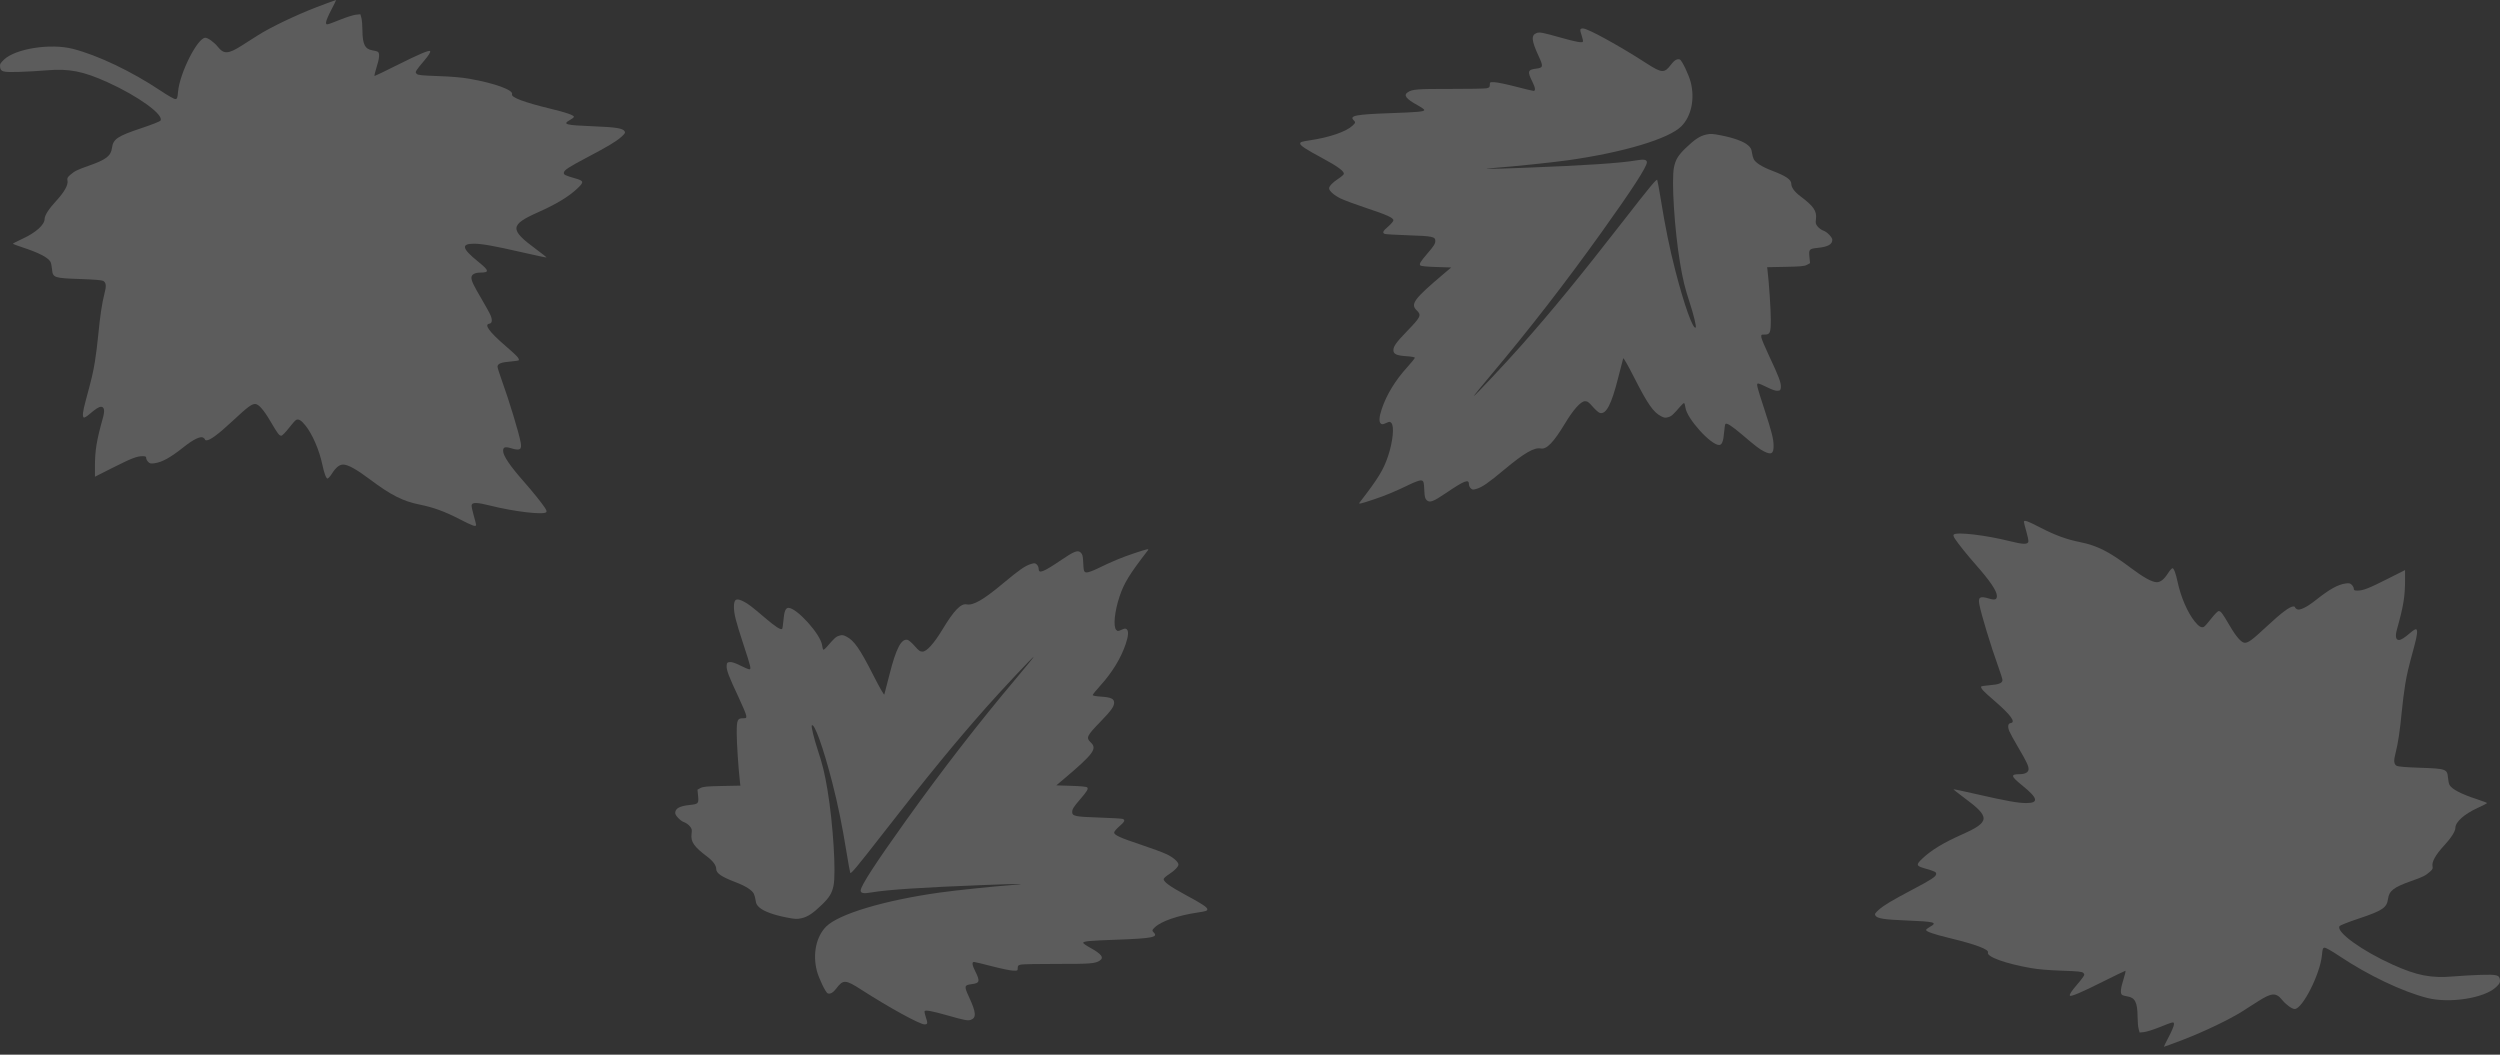 <svg width="192px" height="81px" viewBox="0 0 192 81" version="1.1" xmlns="http://www.w3.org/2000/svg"
  xmlns:xlink="http://www.w3.org/1999/xlink">
  <rect x="0" y="0" width="192" height="81" fill="#333333" stroke="none"/>
  <g id="Page-1" stroke="none" stroke-width="1" fill="none" fill-rule="evenodd">
    <g id="Group-2" transform="translate(-0, -0)">
      <rect id="Rectangle" x="2.84217094e-14" y="7.10542736e-15" width="192" height="80"></rect>
      <path
        d="M35.292,39.869 C34.166,39.286 33.285,38.965 32.236,38.754 C30.936,38.492 30.02,38.027 28.388,36.801 C27.38,36.043 26.721,35.679 26.357,35.679 C26.069,35.679 25.8,35.895 25.495,36.371 C25.361,36.581 25.206,36.753 25.152,36.753 C25.047,36.753 24.895,36.343 24.755,35.679 C24.517,34.559 23.998,33.355 23.463,32.685 C23.135,32.274 22.929,32.152 22.737,32.253 C22.671,32.287 22.417,32.573 22.174,32.888 C21.924,33.21 21.677,33.461 21.608,33.461 C21.438,33.461 21.344,33.337 20.762,32.345 C20.248,31.468 19.858,31.027 19.595,31.027 C19.32,31.027 19.02,31.253 17.871,32.323 C16.773,33.346 16.14,33.816 15.862,33.818 C15.793,33.818 15.737,33.787 15.737,33.749 C15.737,33.711 15.671,33.645 15.591,33.602 C15.384,33.492 14.839,33.756 14.162,34.293 C13.09,35.144 12.457,35.498 11.857,35.58 C11.584,35.618 11.506,35.6 11.379,35.473 C11.296,35.39 11.228,35.257 11.228,35.178 C11.228,35.059 11.18,35.035 10.944,35.035 C10.512,35.035 10.096,35.197 8.633,35.935 L7.291,36.612 L7.291,35.892 C7.291,34.586 7.407,33.869 7.911,32.064 C8.059,31.535 8.007,31.242 7.766,31.242 C7.59,31.242 7.36,31.389 6.832,31.839 C6.655,31.99 6.477,32.092 6.436,32.067 C6.312,31.991 6.355,31.607 6.58,30.777 C7.062,28.994 7.141,28.662 7.283,27.807 C7.365,27.315 7.481,26.397 7.541,25.767 C7.681,24.292 7.836,23.259 8.019,22.564 C8.182,21.949 8.156,21.699 7.917,21.569 C7.815,21.514 7.177,21.463 6.163,21.429 C4.149,21.362 4.054,21.33 3.997,20.685 C3.977,20.449 3.922,20.189 3.876,20.108 C3.689,19.774 2.975,19.406 1.727,18.998 C1.323,18.866 0.993,18.739 0.993,18.716 C0.993,18.693 1.334,18.518 1.75,18.326 C2.757,17.863 3.427,17.258 3.427,16.811 C3.427,16.545 3.754,16.034 4.306,15.439 C4.945,14.749 5.255,14.191 5.182,13.86 C5.145,13.689 5.178,13.621 5.392,13.433 C5.729,13.137 5.921,13.043 6.856,12.714 C8.155,12.256 8.52,11.973 8.599,11.361 C8.687,10.68 9.026,10.452 10.857,9.843 C11.687,9.566 12.284,9.329 12.327,9.258 C12.598,8.815 10.608,7.377 8.246,6.31 C6.374,5.465 5.3,5.256 3.568,5.403 C2.998,5.452 2.049,5.506 1.458,5.523 C0.215,5.56 0.041,5.513 0.004,5.128 C-0.016,4.925 0.029,4.844 0.301,4.583 C1.189,3.732 3.878,3.311 5.599,3.752 C7.508,4.243 10.104,5.479 12.303,6.945 C12.938,7.369 13.387,7.622 13.478,7.609 C13.607,7.591 13.632,7.519 13.675,7.037 C13.806,5.598 15.171,2.9 15.768,2.9 C15.977,2.9 16.446,3.242 16.739,3.606 C17.195,4.173 17.537,4.154 18.552,3.509 C18.893,3.292 19.454,2.936 19.798,2.716 C20.774,2.096 22.716,1.165 24.325,0.546 C25.132,0.236 25.802,-0.01 25.813,0 C25.824,0.011 25.655,0.356 25.437,0.768 C25.219,1.18 25.041,1.605 25.041,1.712 C25.041,1.947 25.018,1.952 26.186,1.488 C26.639,1.308 27.159,1.146 27.343,1.128 L27.677,1.094 L27.754,1.371 C27.797,1.523 27.833,1.954 27.835,2.328 C27.84,3.396 28.033,3.78 28.606,3.866 C28.79,3.893 28.982,3.949 29.031,3.989 C29.174,4.107 29.136,4.499 28.913,5.19 C28.799,5.545 28.735,5.835 28.77,5.835 C28.805,5.835 29.599,5.451 30.536,4.982 C32.154,4.172 32.943,3.837 33.029,3.923 C33.094,3.987 32.913,4.273 32.522,4.725 C32.317,4.961 32.091,5.245 32.02,5.356 C31.899,5.542 31.898,5.566 32.006,5.674 C32.103,5.771 32.381,5.799 33.645,5.843 C34.656,5.877 35.457,5.945 36.027,6.045 C37.989,6.388 39.449,6.918 39.325,7.241 C39.235,7.476 40.254,7.859 42.253,8.343 C43.484,8.641 44.078,8.846 44.078,8.974 C44.078,9.013 43.945,9.119 43.781,9.211 C43.173,9.551 43.401,9.613 45.581,9.699 C47.314,9.768 47.832,9.851 47.972,10.082 C48.038,10.191 47.999,10.258 47.721,10.51 C47.338,10.857 46.713,11.233 45.094,12.086 C43.682,12.83 43.334,13.058 43.305,13.252 C43.281,13.42 43.376,13.468 44.204,13.707 C44.846,13.892 44.863,13.984 44.347,14.47 C43.671,15.108 42.73,15.677 41.301,16.313 C39.153,17.27 39.133,17.633 41.143,19.116 C41.614,19.463 41.986,19.76 41.971,19.775 C41.956,19.79 41.096,19.607 40.059,19.369 C37.949,18.885 37.011,18.718 36.398,18.717 C35.395,18.717 35.476,19.086 36.696,20.072 C37.577,20.785 37.61,20.933 36.884,20.935 C36.465,20.936 36.206,21.085 36.206,21.325 C36.206,21.576 36.364,21.908 36.998,22.983 C37.316,23.524 37.625,24.087 37.684,24.235 C37.827,24.593 37.789,24.83 37.583,24.859 C37.158,24.92 37.571,25.485 38.842,26.583 C39.689,27.314 39.856,27.491 39.856,27.66 C39.856,27.691 39.558,27.739 39.194,27.767 C38.492,27.82 38.21,27.934 38.21,28.163 C38.21,28.24 38.359,28.714 38.541,29.217 C39.093,30.739 39.846,33.215 39.987,33.972 C40.093,34.538 39.938,34.633 39.252,34.425 C38.793,34.286 38.639,34.336 38.639,34.622 C38.639,35.002 39.149,35.758 40.241,36.999 C40.896,37.742 41.584,38.597 41.846,38.992 C41.971,39.181 42.003,39.286 41.951,39.338 C41.732,39.558 39.465,39.29 37.64,38.829 C36.63,38.574 36.253,38.567 36.22,38.803 C36.208,38.887 36.28,39.24 36.381,39.587 C36.481,39.934 36.564,40.26 36.564,40.31 C36.564,40.484 36.313,40.397 35.292,39.869 L35.292,39.869 Z"
        id="path929" fill="white" opacity="0.2"></path>
      <path
        d="M136.162,38.596 C134.735,36.749 134.329,36.087 133.977,35.035 C133.6,33.907 133.484,32.725 133.725,32.483 C133.838,32.37 133.864,32.371 134.133,32.492 C134.368,32.598 134.441,32.605 134.53,32.532 C134.688,32.4 134.664,32.022 134.46,31.413 C134.091,30.313 133.419,29.21 132.503,28.201 C132.182,27.847 131.919,27.521 131.919,27.478 C131.919,27.429 132.166,27.382 132.57,27.356 C133.319,27.308 133.566,27.193 133.565,26.892 C133.565,26.598 133.342,26.287 132.535,25.452 C131.451,24.332 131.391,24.204 131.776,23.834 C132.276,23.356 131.987,22.963 129.718,21.043 L129.126,20.542 L130.269,20.506 C131.018,20.483 131.441,20.441 131.497,20.385 C131.602,20.28 131.49,20.091 130.954,19.469 C130.449,18.883 130.345,18.716 130.345,18.498 C130.345,18.177 130.575,18.13 132.42,18.07 C133.345,18.04 134.159,17.992 134.228,17.965 C134.436,17.881 134.372,17.742 133.959,17.39 C133.743,17.205 133.566,16.994 133.566,16.92 C133.566,16.725 134.047,16.507 135.675,15.967 C136.457,15.707 137.33,15.383 137.615,15.246 C138.109,15.008 138.504,14.66 138.504,14.463 C138.504,14.3 138.214,13.996 137.814,13.74 C137.6,13.603 137.405,13.437 137.379,13.372 C137.304,13.175 137.817,12.792 139.044,12.133 C140.303,11.456 140.723,11.179 140.723,11.028 C140.723,10.905 140.625,10.873 139.971,10.775 C138.459,10.549 137.182,10.108 136.697,9.646 C136.468,9.427 136.461,9.391 136.614,9.237 C136.968,8.884 136.469,8.786 133.816,8.691 C131.63,8.613 131.207,8.574 131.188,8.447 C131.181,8.408 131.414,8.244 131.705,8.084 C132.604,7.589 132.811,7.313 132.458,7.082 C132.111,6.854 131.733,6.825 129.2,6.829 C127.802,6.832 126.548,6.809 126.411,6.779 C126.197,6.732 126.163,6.695 126.161,6.512 C126.158,6.302 126.155,6.3 125.777,6.316 C125.567,6.325 124.838,6.478 124.157,6.656 C123.476,6.834 122.867,6.98 122.803,6.98 C122.63,6.98 122.66,6.744 122.891,6.28 C123.288,5.486 123.25,5.352 122.606,5.272 C122.051,5.203 122.035,5.12 122.42,4.288 C122.965,3.112 123,2.702 122.568,2.538 C122.338,2.451 122.115,2.493 120.711,2.89 C119.564,3.214 119.074,3.304 119.01,3.202 C118.987,3.163 119.031,2.947 119.108,2.721 C119.265,2.265 119.249,2.185 119.002,2.185 C118.636,2.185 116.253,3.493 114.142,4.854 C112.935,5.632 112.753,5.641 112.234,4.948 C111.993,4.625 111.762,4.494 111.569,4.568 C111.408,4.63 110.882,5.724 110.732,6.309 C110.402,7.6 110.685,8.934 111.451,9.7 C112.415,10.664 115.918,11.712 120.168,12.309 C121.397,12.481 124.253,12.779 125.748,12.891 C127.117,12.994 126.267,12.992 123.502,12.886 C118.882,12.71 116.111,12.526 114.922,12.319 C114.322,12.214 114.098,12.254 114.098,12.466 C114.098,12.81 115.217,14.537 117.577,17.836 C120.353,21.718 123.136,25.309 126.043,28.762 C126.801,29.661 127.408,30.409 127.394,30.424 C127.359,30.459 124.932,27.875 123.79,26.585 C121.368,23.851 119.284,21.307 115.851,16.893 C113.826,14.29 113.345,13.711 113.301,13.822 C113.271,13.896 113.146,14.586 113.022,15.353 C112.686,17.436 112.351,19.079 111.915,20.771 C111.23,23.436 110.544,25.35 110.346,25.151 C110.284,25.09 110.514,24.139 110.803,23.262 C111.178,22.124 111.337,21.473 111.552,20.184 C111.981,17.619 112.22,13.807 112.014,12.834 C111.89,12.248 111.692,11.926 111.111,11.365 C110.428,10.705 110.031,10.444 109.544,10.335 C109.205,10.259 109.055,10.268 108.381,10.401 C107.403,10.594 106.666,10.865 106.332,11.155 C106.127,11.334 106.064,11.449 106.032,11.703 C106.01,11.88 105.947,12.112 105.894,12.219 C105.754,12.497 105.256,12.814 104.515,13.096 C103.404,13.52 103.005,13.792 103.005,14.124 C103.005,14.396 102.755,14.737 102.306,15.073 C101.295,15.831 101.035,16.21 101.111,16.813 C101.153,17.149 101.138,17.211 100.97,17.411 C100.866,17.534 100.672,17.67 100.537,17.715 C100.264,17.805 99.856,18.226 99.856,18.417 C99.856,18.768 100.189,18.954 100.955,19.034 C101.633,19.105 101.671,19.144 101.614,19.722 L101.566,20.212 L101.802,20.339 C102,20.445 102.273,20.47 103.45,20.494 L104.861,20.521 L104.826,20.818 C104.712,21.79 104.58,23.788 104.58,24.54 C104.58,25.568 104.632,25.695 105.058,25.695 C105.319,25.695 105.33,25.705 105.307,25.91 C105.294,26.028 105.024,26.672 104.708,27.341 C103.976,28.888 103.78,29.409 103.807,29.732 C103.826,29.963 103.851,29.992 104.054,30.011 C104.208,30.026 104.465,29.941 104.858,29.743 C105.175,29.583 105.487,29.453 105.55,29.453 C105.708,29.453 105.668,29.621 105.078,31.421 C104.5,33.187 104.367,33.713 104.366,34.252 C104.364,34.848 104.544,34.95 105.101,34.668 C105.461,34.486 105.722,34.286 106.763,33.399 C107.551,32.727 107.967,32.458 108.066,32.558 C108.095,32.587 108.14,32.874 108.166,33.197 C108.222,33.892 108.333,34.176 108.549,34.176 C109.193,34.176 111.024,32.147 111.135,31.311 C111.161,31.115 111.21,30.956 111.244,30.956 C111.278,30.956 111.395,31.058 111.504,31.184 C112.092,31.863 112.202,31.963 112.448,32.036 C112.676,32.105 112.756,32.095 113,31.971 C113.6,31.664 114.035,31.04 115.077,28.988 C115.54,28.078 115.893,27.458 115.915,27.52 C115.936,27.579 116.113,28.264 116.309,29.041 C116.817,31.06 117.223,31.837 117.705,31.716 C117.799,31.692 118.044,31.479 118.249,31.243 C118.556,30.888 118.661,30.813 118.845,30.813 C119.168,30.813 119.734,31.441 120.386,32.523 C121.259,33.97 121.795,34.527 122.234,34.443 C122.749,34.344 123.512,34.784 125.042,36.061 C126.276,37.092 126.736,37.411 127.181,37.544 C127.448,37.624 127.498,37.62 127.625,37.505 C127.704,37.433 127.768,37.284 127.768,37.171 C127.768,36.775 128.121,36.913 129.51,37.855 C130.513,38.536 130.784,38.636 131.013,38.407 C131.132,38.288 131.168,38.149 131.187,37.737 C131.221,36.964 131.245,36.896 131.477,36.896 C131.587,36.896 131.949,37.028 132.281,37.19 C133.417,37.743 134.174,38.058 135.104,38.367 C136.115,38.703 136.271,38.737 136.162,38.596 L136.162,38.596 Z"
        id="path929-copy-2" fill="white" opacity="0.2"
        transform="translate(120.289, 20.429) scale(-1, 1) translate(-120.289, -20.429) "></path>
      <path
        d="M88.162,78.596 C86.735,76.749 86.329,76.087 85.977,75.035 C85.6,73.907 85.484,72.725 85.725,72.483 C85.838,72.37 85.864,72.371 86.133,72.492 C86.368,72.598 86.441,72.605 86.53,72.532 C86.688,72.4 86.664,72.022 86.46,71.413 C86.091,70.313 85.419,69.21 84.503,68.201 C84.182,67.847 83.919,67.521 83.919,67.478 C83.919,67.429 84.166,67.382 84.57,67.356 C85.319,67.308 85.566,67.193 85.565,66.892 C85.565,66.598 85.342,66.287 84.535,65.452 C83.451,64.332 83.391,64.204 83.776,63.834 C84.276,63.356 83.987,62.963 81.718,61.043 L81.126,60.542 L82.269,60.506 C83.018,60.483 83.441,60.441 83.497,60.385 C83.602,60.28 83.49,60.091 82.954,59.469 C82.449,58.883 82.345,58.716 82.345,58.498 C82.345,58.177 82.575,58.13 84.42,58.07 C85.345,58.04 86.159,57.992 86.228,57.965 C86.436,57.881 86.372,57.742 85.959,57.39 C85.743,57.205 85.566,56.994 85.566,56.92 C85.566,56.725 86.047,56.507 87.675,55.967 C88.457,55.707 89.33,55.383 89.615,55.246 C90.109,55.008 90.504,54.66 90.504,54.463 C90.504,54.3 90.214,53.996 89.814,53.74 C89.6,53.603 89.405,53.437 89.379,53.372 C89.304,53.175 89.817,52.792 91.044,52.133 C92.303,51.456 92.723,51.179 92.723,51.028 C92.723,50.905 92.625,50.873 91.971,50.775 C90.459,50.549 89.182,50.108 88.697,49.646 C88.468,49.427 88.461,49.391 88.614,49.237 C88.968,48.884 88.469,48.786 85.816,48.691 C83.63,48.613 83.207,48.574 83.188,48.447 C83.181,48.408 83.414,48.244 83.705,48.084 C84.604,47.589 84.811,47.313 84.458,47.082 C84.111,46.854 83.733,46.825 81.2,46.829 C79.802,46.832 78.548,46.809 78.411,46.779 C78.197,46.732 78.163,46.695 78.161,46.512 C78.158,46.302 78.155,46.3 77.777,46.316 C77.567,46.325 76.838,46.478 76.157,46.656 C75.476,46.834 74.867,46.98 74.803,46.98 C74.63,46.98 74.66,46.744 74.891,46.28 C75.288,45.486 75.25,45.352 74.606,45.272 C74.051,45.203 74.035,45.12 74.42,44.288 C74.965,43.112 75,42.702 74.568,42.538 C74.338,42.451 74.115,42.493 72.711,42.89 C71.564,43.214 71.074,43.304 71.01,43.202 C70.987,43.163 71.031,42.947 71.108,42.721 C71.265,42.265 71.249,42.185 71.002,42.185 C70.636,42.185 68.253,43.493 66.142,44.854 C64.935,45.632 64.753,45.641 64.234,44.948 C63.993,44.625 63.762,44.494 63.569,44.568 C63.408,44.63 62.882,45.724 62.732,46.309 C62.402,47.6 62.685,48.934 63.451,49.7 C64.415,50.664 67.918,51.712 72.168,52.309 C73.397,52.481 76.253,52.779 77.748,52.891 C79.117,52.994 78.267,52.992 75.502,52.886 C70.882,52.71 68.111,52.526 66.922,52.319 C66.322,52.214 66.098,52.254 66.098,52.466 C66.098,52.81 67.217,54.537 69.577,57.836 C72.353,61.718 75.136,65.309 78.043,68.762 C78.801,69.661 79.408,70.409 79.394,70.424 C79.359,70.459 76.932,67.875 75.79,66.585 C73.368,63.851 71.284,61.307 67.851,56.893 C65.826,54.29 65.345,53.711 65.301,53.822 C65.271,53.896 65.146,54.586 65.022,55.353 C64.686,57.436 64.351,59.079 63.915,60.771 C63.23,63.436 62.544,65.35 62.346,65.151 C62.284,65.09 62.514,64.139 62.803,63.262 C63.178,62.124 63.337,61.473 63.552,60.184 C63.981,57.619 64.22,53.807 64.014,52.834 C63.89,52.248 63.692,51.926 63.111,51.365 C62.428,50.705 62.031,50.444 61.544,50.335 C61.205,50.259 61.055,50.268 60.381,50.401 C59.403,50.594 58.666,50.865 58.332,51.155 C58.127,51.334 58.064,51.449 58.032,51.703 C58.01,51.88 57.947,52.112 57.894,52.219 C57.754,52.497 57.256,52.814 56.515,53.096 C55.404,53.52 55.005,53.792 55.005,54.124 C55.005,54.396 54.755,54.737 54.306,55.073 C53.295,55.831 53.035,56.21 53.111,56.813 C53.153,57.149 53.138,57.211 52.97,57.411 C52.866,57.534 52.672,57.67 52.537,57.715 C52.264,57.805 51.856,58.226 51.856,58.417 C51.856,58.768 52.189,58.954 52.955,59.034 C53.633,59.105 53.671,59.144 53.614,59.722 L53.566,60.212 L53.802,60.339 C54,60.445 54.273,60.47 55.45,60.494 L56.861,60.521 L56.826,60.818 C56.712,61.79 56.58,63.788 56.58,64.54 C56.58,65.568 56.632,65.695 57.058,65.695 C57.319,65.695 57.33,65.705 57.307,65.91 C57.294,66.028 57.024,66.672 56.708,67.341 C55.976,68.888 55.78,69.409 55.807,69.732 C55.826,69.963 55.851,69.992 56.054,70.011 C56.208,70.026 56.465,69.941 56.858,69.743 C57.175,69.583 57.487,69.453 57.55,69.453 C57.708,69.453 57.668,69.621 57.078,71.421 C56.5,73.187 56.367,73.713 56.366,74.252 C56.364,74.848 56.544,74.95 57.101,74.668 C57.461,74.486 57.722,74.286 58.763,73.399 C59.551,72.727 59.967,72.458 60.066,72.558 C60.095,72.587 60.14,72.874 60.166,73.197 C60.222,73.892 60.333,74.176 60.549,74.176 C61.193,74.176 63.024,72.147 63.135,71.311 C63.161,71.115 63.21,70.956 63.244,70.956 C63.278,70.956 63.395,71.058 63.504,71.184 C64.092,71.863 64.202,71.963 64.448,72.036 C64.676,72.105 64.756,72.095 65,71.971 C65.6,71.664 66.035,71.04 67.077,68.988 C67.54,68.078 67.893,67.458 67.915,67.52 C67.936,67.579 68.113,68.264 68.309,69.041 C68.817,71.06 69.223,71.837 69.705,71.716 C69.799,71.692 70.044,71.479 70.249,71.243 C70.556,70.888 70.661,70.813 70.845,70.813 C71.168,70.813 71.734,71.441 72.386,72.523 C73.259,73.97 73.795,74.527 74.234,74.443 C74.749,74.344 75.512,74.784 77.042,76.061 C78.276,77.092 78.736,77.411 79.181,77.544 C79.448,77.624 79.498,77.62 79.625,77.505 C79.704,77.433 79.768,77.284 79.768,77.171 C79.768,76.775 80.121,76.913 81.51,77.855 C82.513,78.536 82.784,78.636 83.013,78.407 C83.132,78.288 83.168,78.149 83.187,77.737 C83.221,76.964 83.245,76.896 83.477,76.896 C83.587,76.896 83.949,77.028 84.281,77.19 C85.417,77.743 86.174,78.058 87.104,78.367 C88.115,78.703 88.271,78.737 88.162,78.596 L88.162,78.596 Z"
        id="path929-copy-3" fill="white" opacity="0.2"
        transform="translate(72.289, 60.429) scale(1, -1) translate(-72.289, -60.429) "></path>
      <path
        d="M179.292,79.869 C178.166,79.286 177.285,78.965 176.236,78.754 C174.936,78.492 174.02,78.027 172.388,76.801 C171.38,76.043 170.721,75.679 170.357,75.679 C170.069,75.679 169.8,75.895 169.495,76.371 C169.361,76.581 169.206,76.753 169.152,76.753 C169.047,76.753 168.895,76.343 168.755,75.679 C168.517,74.559 167.998,73.355 167.463,72.685 C167.135,72.274 166.929,72.152 166.737,72.253 C166.671,72.287 166.417,72.573 166.174,72.888 C165.924,73.21 165.677,73.461 165.608,73.461 C165.438,73.461 165.344,73.337 164.762,72.345 C164.248,71.468 163.858,71.027 163.595,71.027 C163.32,71.027 163.02,71.253 161.871,72.323 C160.773,73.346 160.14,73.816 159.862,73.818 C159.793,73.818 159.737,73.787 159.737,73.749 C159.737,73.711 159.671,73.645 159.591,73.602 C159.384,73.492 158.839,73.756 158.162,74.293 C157.09,75.144 156.457,75.498 155.857,75.58 C155.584,75.618 155.506,75.6 155.379,75.473 C155.296,75.39 155.228,75.257 155.228,75.178 C155.228,75.059 155.18,75.035 154.944,75.035 C154.512,75.035 154.096,75.197 152.633,75.935 L151.291,76.612 L151.291,75.892 C151.291,74.586 151.407,73.869 151.911,72.064 C152.059,71.535 152.007,71.242 151.766,71.242 C151.59,71.242 151.36,71.389 150.832,71.839 C150.655,71.99 150.477,72.092 150.436,72.067 C150.312,71.991 150.355,71.607 150.58,70.777 C151.062,68.994 151.141,68.662 151.283,67.807 C151.365,67.315 151.481,66.397 151.541,65.767 C151.681,64.292 151.836,63.259 152.019,62.564 C152.182,61.949 152.156,61.699 151.917,61.569 C151.815,61.514 151.177,61.463 150.163,61.429 C148.149,61.362 148.054,61.33 147.997,60.685 C147.977,60.449 147.922,60.189 147.876,60.108 C147.689,59.774 146.975,59.406 145.727,58.998 C145.323,58.866 144.993,58.739 144.993,58.716 C144.993,58.693 145.334,58.518 145.75,58.326 C146.757,57.863 147.427,57.258 147.427,56.811 C147.427,56.545 147.754,56.034 148.306,55.439 C148.945,54.749 149.255,54.191 149.182,53.86 C149.145,53.689 149.178,53.621 149.392,53.433 C149.729,53.137 149.921,53.043 150.856,52.714 C152.155,52.256 152.52,51.973 152.599,51.361 C152.687,50.68 153.026,50.452 154.857,49.843 C155.687,49.566 156.284,49.329 156.327,49.258 C156.598,48.815 154.608,47.377 152.246,46.31 C150.374,45.465 149.3,45.256 147.568,45.403 C146.998,45.452 146.049,45.506 145.458,45.523 C144.215,45.56 144.041,45.513 144.004,45.128 C143.984,44.925 144.029,44.844 144.301,44.583 C145.189,43.732 147.878,43.311 149.599,43.752 C151.508,44.243 154.104,45.479 156.303,46.945 C156.938,47.369 157.387,47.622 157.478,47.609 C157.607,47.591 157.632,47.519 157.675,47.037 C157.806,45.598 159.171,42.9 159.768,42.9 C159.977,42.9 160.446,43.242 160.739,43.606 C161.195,44.173 161.537,44.154 162.552,43.509 C162.893,43.292 163.454,42.936 163.798,42.716 C164.774,42.096 166.716,41.165 168.325,40.546 C169.132,40.236 169.802,39.99 169.813,40 C169.824,40.011 169.655,40.356 169.437,40.768 C169.219,41.18 169.041,41.605 169.041,41.712 C169.041,41.947 169.018,41.952 170.186,41.488 C170.639,41.308 171.159,41.146 171.343,41.128 L171.677,41.094 L171.754,41.371 C171.797,41.523 171.833,41.954 171.835,42.328 C171.84,43.396 172.033,43.78 172.606,43.866 C172.79,43.893 172.982,43.949 173.031,43.989 C173.174,44.107 173.136,44.499 172.913,45.19 C172.799,45.545 172.735,45.835 172.77,45.835 C172.805,45.835 173.599,45.451 174.536,44.982 C176.154,44.172 176.943,43.837 177.029,43.923 C177.094,43.987 176.913,44.273 176.522,44.725 C176.317,44.961 176.091,45.245 176.02,45.356 C175.899,45.542 175.898,45.566 176.006,45.674 C176.103,45.771 176.381,45.799 177.645,45.843 C178.656,45.877 179.457,45.945 180.027,46.045 C181.989,46.388 183.449,46.918 183.325,47.241 C183.235,47.476 184.254,47.859 186.253,48.343 C187.484,48.641 188.078,48.846 188.078,48.974 C188.078,49.013 187.945,49.119 187.781,49.211 C187.173,49.551 187.401,49.613 189.581,49.699 C191.314,49.768 191.832,49.851 191.972,50.082 C192.038,50.191 191.999,50.258 191.721,50.51 C191.338,50.857 190.713,51.233 189.094,52.086 C187.682,52.83 187.334,53.058 187.305,53.252 C187.281,53.42 187.376,53.468 188.204,53.707 C188.846,53.892 188.863,53.984 188.347,54.47 C187.671,55.108 186.73,55.677 185.301,56.313 C183.153,57.27 183.133,57.633 185.143,59.116 C185.614,59.463 185.986,59.76 185.971,59.775 C185.956,59.79 185.096,59.607 184.059,59.369 C181.949,58.885 181.011,58.718 180.398,58.717 C179.395,58.717 179.476,59.086 180.696,60.072 C181.577,60.785 181.61,60.933 180.884,60.935 C180.465,60.936 180.206,61.085 180.206,61.325 C180.206,61.576 180.364,61.908 180.998,62.983 C181.316,63.524 181.625,64.087 181.684,64.235 C181.827,64.593 181.789,64.83 181.583,64.859 C181.158,64.92 181.571,65.485 182.842,66.583 C183.689,67.314 183.856,67.491 183.856,67.66 C183.856,67.691 183.558,67.739 183.194,67.767 C182.492,67.82 182.21,67.934 182.21,68.163 C182.21,68.24 182.359,68.714 182.542,69.217 C183.093,70.739 183.846,73.215 183.987,73.972 C184.093,74.538 183.938,74.633 183.252,74.425 C182.793,74.286 182.639,74.336 182.639,74.622 C182.639,75.002 183.149,75.758 184.241,76.999 C184.896,77.742 185.584,78.597 185.846,78.992 C185.971,79.181 186.003,79.286 185.951,79.338 C185.732,79.558 183.465,79.29 181.64,78.829 C180.63,78.574 180.253,78.567 180.22,78.803 C180.208,78.887 180.28,79.24 180.381,79.587 C180.481,79.934 180.564,80.26 180.564,80.31 C180.564,80.484 180.313,80.397 179.292,79.869 L179.292,79.869 Z"
        id="path929-copy-4" fill="white" opacity="0.2"
        transform="translate(168, 60.196) scale(-1, -1) translate(-168, -60.196) "></path>
    </g>
  </g>
</svg>